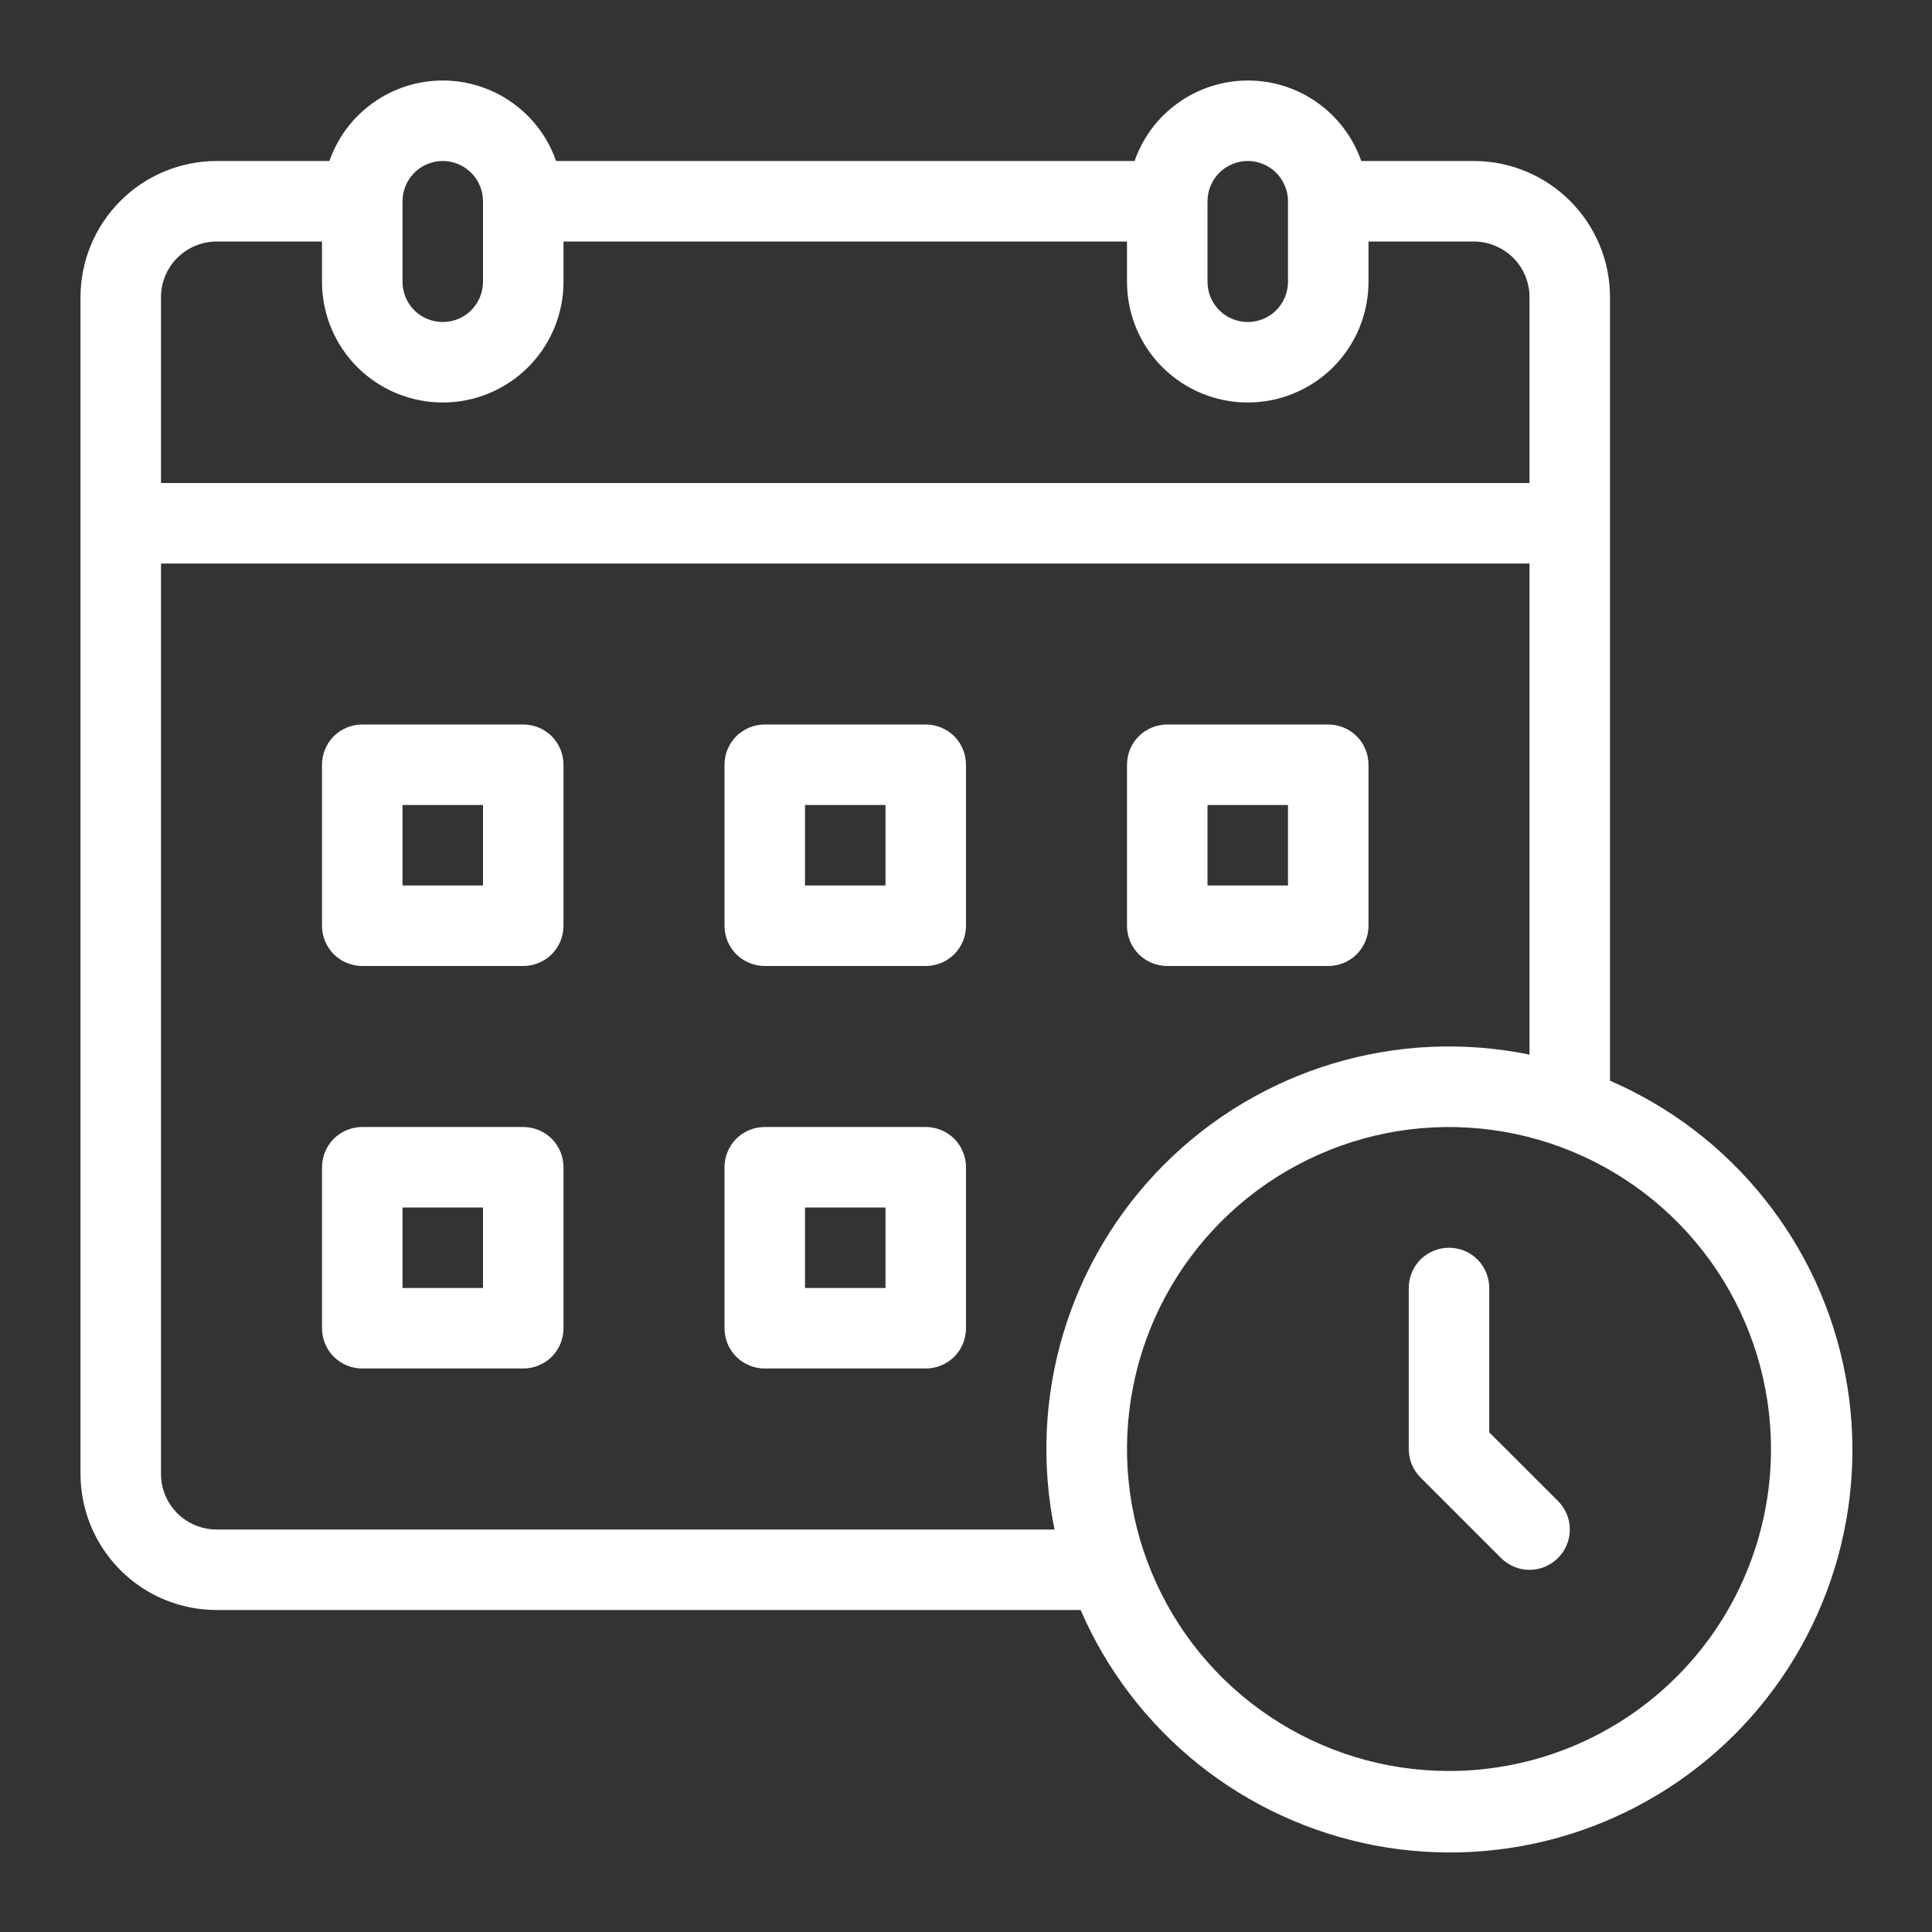 <svg width="24" height="24" viewBox="0 0 24 24" fill="none" xmlns="http://www.w3.org/2000/svg">
<rect x="0" y="0" width="24" height="24" fill="#333333" stroke="none"/>
<path d="M20 13.425V3.69C20 3.242 19.821 2.813 19.504 2.496C19.188 2.179 18.758 2.001 18.31 2H16.91C16.808 1.708 16.618 1.455 16.366 1.276C16.113 1.096 15.812 1 15.502 1C15.193 1 14.891 1.096 14.638 1.276C14.386 1.455 14.196 1.708 14.094 2H6.908C6.806 1.708 6.616 1.455 6.364 1.276C6.111 1.096 5.809 1 5.5 1C5.191 1 4.889 1.096 4.636 1.276C4.384 1.455 4.194 1.708 4.092 2H2.69C2.242 2.001 1.812 2.179 1.496 2.496C1.179 2.813 1.001 3.242 1 3.69V18.311C1.001 18.759 1.179 19.188 1.496 19.505C1.812 19.822 2.242 20 2.69 20H13.424C13.748 20.749 14.251 21.406 14.887 21.916C15.524 22.425 16.275 22.771 17.076 22.924C17.877 23.076 18.703 23.031 19.483 22.791C20.262 22.551 20.971 22.124 21.547 21.548C22.124 20.971 22.55 20.262 22.79 19.483C23.03 18.704 23.076 17.878 22.923 17.077C22.771 16.276 22.425 15.524 21.915 14.888C21.406 14.251 20.748 13.749 20 13.425ZM15 2.5C15 2.368 15.053 2.241 15.146 2.147C15.24 2.053 15.367 2 15.5 2C15.633 2 15.76 2.053 15.854 2.147C15.947 2.241 16 2.368 16 2.5V3.5C16 3.633 15.947 3.76 15.854 3.854C15.76 3.948 15.633 4 15.5 4C15.367 4 15.24 3.948 15.146 3.854C15.053 3.76 15 3.633 15 3.5V2.5ZM5 2.5C5 2.368 5.053 2.241 5.146 2.147C5.24 2.053 5.367 2 5.5 2C5.633 2 5.76 2.053 5.854 2.147C5.947 2.241 6 2.368 6 2.5V3.5C6 3.633 5.947 3.76 5.854 3.854C5.76 3.948 5.633 4 5.5 4C5.367 4 5.24 3.948 5.146 3.854C5.053 3.76 5 3.633 5 3.5V2.5ZM2.69 3H4V3.5C4 3.898 4.158 4.28 4.439 4.561C4.721 4.842 5.102 5 5.5 5C5.898 5 6.279 4.842 6.561 4.561C6.842 4.28 7 3.898 7 3.5V3H14V3.5C14 3.898 14.158 4.28 14.439 4.561C14.721 4.842 15.102 5 15.5 5C15.898 5 16.279 4.842 16.561 4.561C16.842 4.28 17 3.898 17 3.5V3H18.31C18.493 3.001 18.668 3.074 18.798 3.203C18.927 3.332 19 3.508 19 3.69V6H2V3.69C2 3.508 2.073 3.332 2.202 3.203C2.332 3.074 2.507 3.001 2.69 3ZM2.69 19C2.507 19 2.332 18.927 2.202 18.798C2.073 18.669 2 18.493 2 18.311V7H19V13.101C18.19 12.935 17.352 12.973 16.56 13.211C15.768 13.449 15.048 13.879 14.463 14.464C13.879 15.048 13.448 15.769 13.21 16.56C12.972 17.352 12.934 18.191 13.1 19H2.69ZM18 22C17.209 22 16.436 21.766 15.778 21.326C15.12 20.887 14.607 20.262 14.305 19.531C14.002 18.8 13.922 17.996 14.077 17.22C14.231 16.444 14.612 15.732 15.172 15.172C15.731 14.613 16.444 14.232 17.22 14.077C17.996 13.923 18.8 14.002 19.531 14.305C20.262 14.608 20.886 15.12 21.326 15.778C21.765 16.436 22 17.209 22 18C22 19.061 21.579 20.079 20.828 20.829C20.078 21.579 19.061 22 18 22Z" fill="white"/>
<path d="M18.5 17.793V16C18.5 15.867 18.447 15.74 18.354 15.646C18.26 15.553 18.133 15.5 18 15.5C17.867 15.5 17.74 15.553 17.646 15.646C17.553 15.74 17.5 15.867 17.5 16V18C17.5 18.066 17.513 18.131 17.538 18.192C17.563 18.252 17.6 18.308 17.646 18.354L18.646 19.354C18.74 19.448 18.867 19.501 19 19.501C19.133 19.501 19.26 19.448 19.354 19.354C19.448 19.26 19.501 19.133 19.501 19C19.501 18.867 19.448 18.74 19.354 18.646L18.5 17.793Z" fill="white"/>
<path d="M11.5 14H9.5C9.367 14 9.24 14.053 9.146 14.146C9.053 14.24 9 14.367 9 14.5V16.5C9 16.633 9.053 16.76 9.146 16.854C9.24 16.947 9.367 17 9.5 17H11.5C11.633 17 11.76 16.947 11.854 16.854C11.947 16.76 12 16.633 12 16.5V14.5C12 14.367 11.947 14.24 11.854 14.146C11.76 14.053 11.633 14 11.5 14ZM11 16H10V15H11V16Z" fill="white"/>
<path d="M6.5 14H4.5C4.367 14 4.24 14.053 4.146 14.146C4.053 14.24 4 14.367 4 14.5V16.5C4 16.633 4.053 16.76 4.146 16.854C4.24 16.947 4.367 17 4.5 17H6.5C6.633 17 6.76 16.947 6.854 16.854C6.947 16.76 7 16.633 7 16.5V14.5C7 14.367 6.947 14.24 6.854 14.146C6.76 14.053 6.633 14 6.5 14ZM6 16H5V15H6V16Z" fill="white"/>
<path d="M14.5 12H16.5C16.633 12 16.76 11.947 16.854 11.854C16.947 11.76 17 11.633 17 11.5V9.5C17 9.367 16.947 9.24 16.854 9.146C16.76 9.053 16.633 9 16.5 9H14.5C14.367 9 14.24 9.053 14.146 9.146C14.053 9.24 14 9.367 14 9.5V11.5C14 11.633 14.053 11.76 14.146 11.854C14.24 11.947 14.367 12 14.5 12ZM15 10H16V11H15V10Z" fill="white"/>
<path d="M11.5 9H9.5C9.367 9 9.24 9.053 9.146 9.146C9.053 9.24 9 9.367 9 9.5V11.5C9 11.633 9.053 11.76 9.146 11.854C9.24 11.947 9.367 12 9.5 12H11.5C11.633 12 11.76 11.947 11.854 11.854C11.947 11.76 12 11.633 12 11.5V9.5C12 9.367 11.947 9.24 11.854 9.146C11.76 9.053 11.633 9 11.5 9ZM11 11H10V10H11V11Z" fill="white"/>
<path d="M6.5 9H4.5C4.367 9 4.24 9.053 4.146 9.146C4.053 9.24 4 9.367 4 9.5V11.5C4 11.633 4.053 11.76 4.146 11.854C4.24 11.947 4.367 12 4.5 12H6.5C6.633 12 6.76 11.947 6.854 11.854C6.947 11.76 7 11.633 7 11.5V9.5C7 9.367 6.947 9.24 6.854 9.146C6.76 9.053 6.633 9 6.5 9ZM6 11H5V10H6V11Z" fill="white"/>
</svg>
